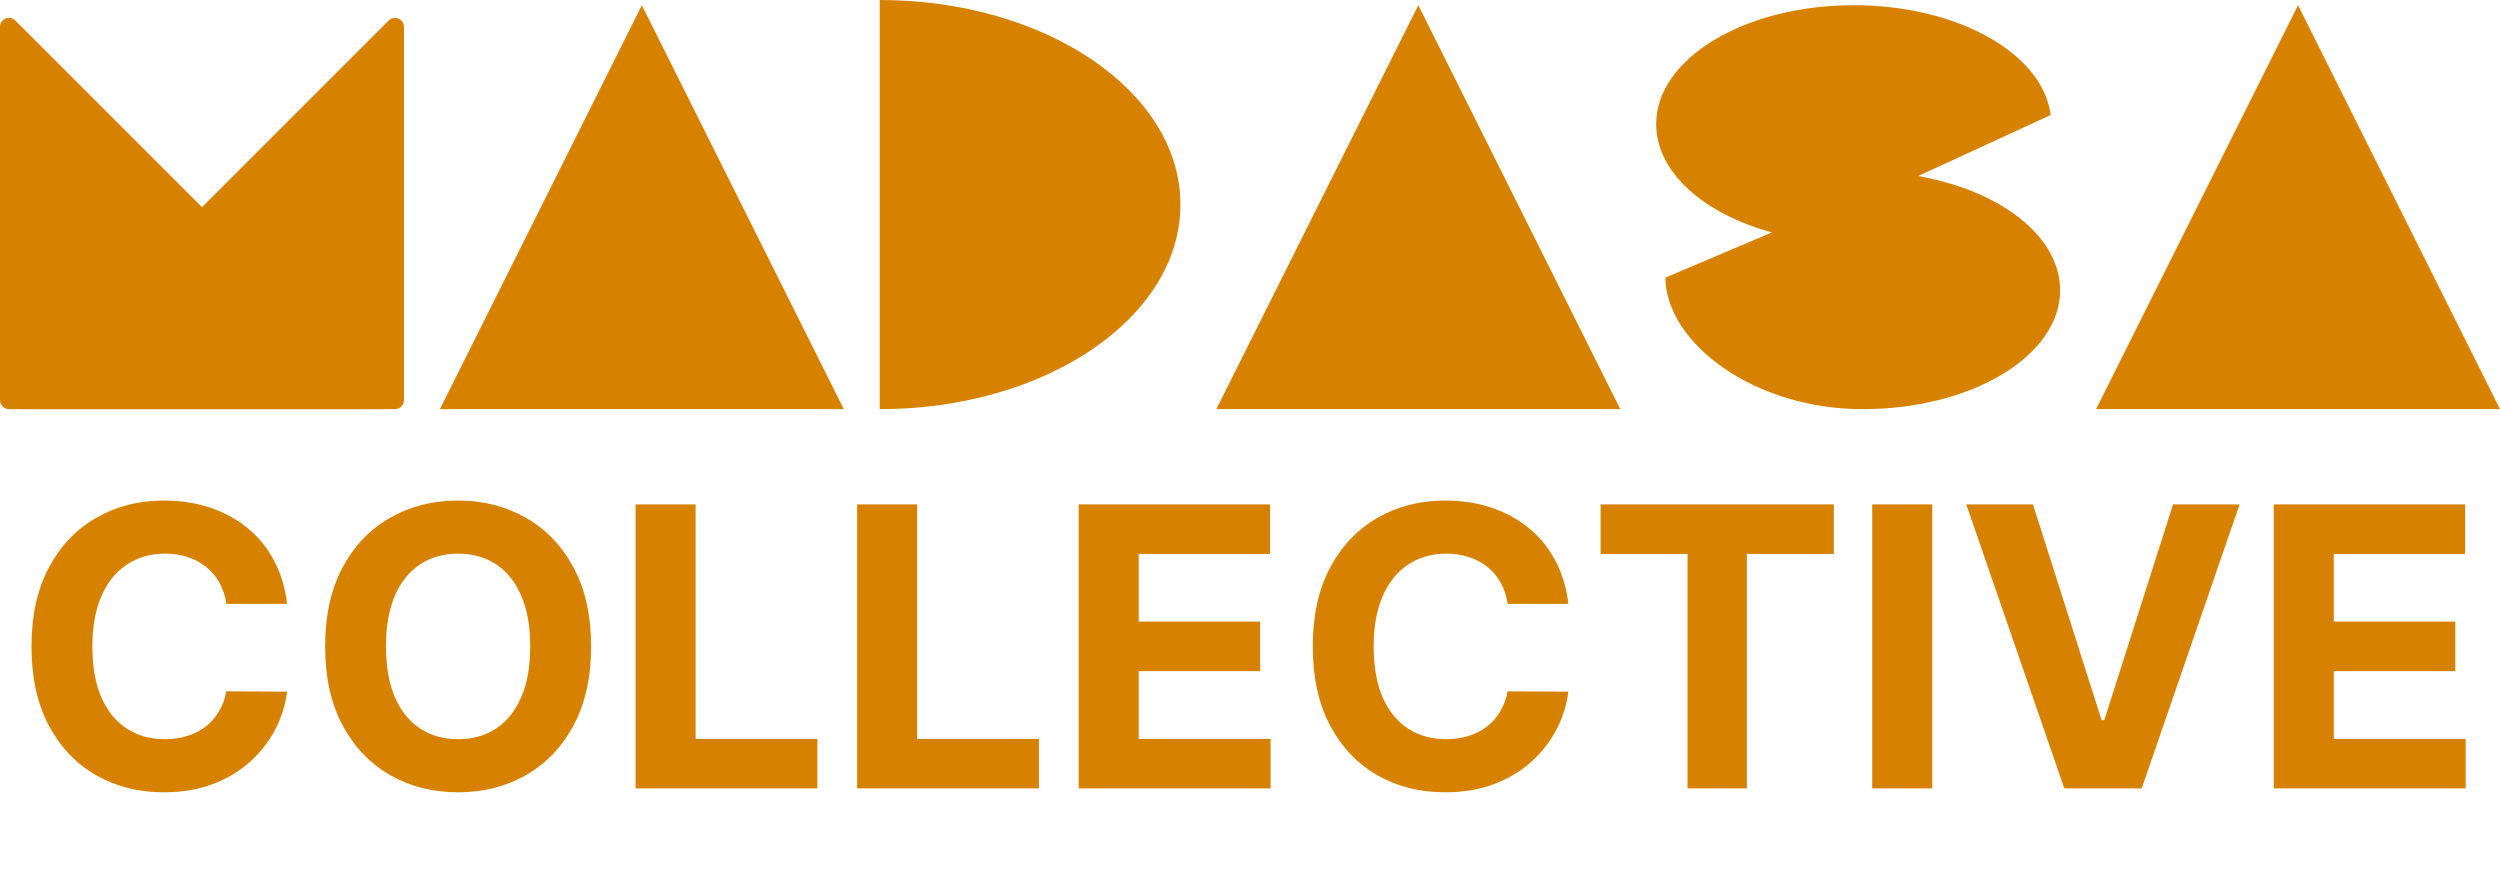 <svg width="1114" height="397" viewBox="0 0 1114 397" fill="none" xmlns="http://www.w3.org/2000/svg">
<path d="M127.916 269.076H100.852C100.358 265.575 99.349 262.464 97.825 259.746C96.301 256.986 94.344 254.638 91.955 252.702C89.566 250.766 86.806 249.283 83.675 248.253C80.585 247.223 77.228 246.708 73.603 246.708C67.053 246.708 61.348 248.335 56.487 251.589C51.627 254.802 47.857 259.499 45.18 265.677C42.502 271.815 41.163 279.271 41.163 288.045C41.163 297.067 42.502 304.646 45.18 310.784C47.899 316.922 51.688 321.556 56.549 324.687C61.41 327.817 67.033 329.383 73.418 329.383C77.002 329.383 80.318 328.909 83.366 327.962C86.455 327.014 89.195 325.634 91.584 323.822C93.973 321.968 95.951 319.723 97.516 317.087C99.122 314.45 100.235 311.443 100.852 308.065L127.916 308.189C127.216 313.997 125.465 319.599 122.664 324.996C119.904 330.351 116.176 335.15 111.48 339.393C106.825 343.594 101.264 346.931 94.797 349.403C88.371 351.833 81.1 353.048 72.985 353.048C61.698 353.048 51.606 350.494 42.708 345.386C33.852 340.278 26.849 332.884 21.7 323.204C16.592 313.523 14.038 301.804 14.038 288.045C14.038 274.246 16.633 262.506 21.823 252.825C27.014 243.145 34.058 235.771 42.955 230.704C51.853 225.597 61.863 223.043 72.985 223.043C80.318 223.043 87.115 224.072 93.376 226.132C99.678 228.192 105.26 231.199 110.121 235.153C114.982 239.067 118.936 243.866 121.985 249.55C125.074 255.235 127.051 261.744 127.916 269.076ZM263.39 288.045C263.39 301.845 260.775 313.585 255.543 323.266C250.353 332.946 243.268 340.34 234.287 345.448C225.349 350.515 215.297 353.048 204.134 353.048C192.888 353.048 182.796 350.494 173.857 345.386C164.918 340.278 157.854 332.884 152.663 323.204C147.473 313.523 144.878 301.804 144.878 288.045C144.878 274.246 147.473 262.506 152.663 252.825C157.854 243.145 164.918 235.771 173.857 230.704C182.796 225.597 192.888 223.043 204.134 223.043C215.297 223.043 225.349 225.597 234.287 230.704C243.268 235.771 250.353 243.145 255.543 252.825C260.775 262.506 263.39 274.246 263.39 288.045ZM236.265 288.045C236.265 279.106 234.926 271.568 232.248 265.43C229.612 259.293 225.884 254.638 221.064 251.466C216.245 248.294 210.601 246.708 204.134 246.708C197.667 246.708 192.023 248.294 187.204 251.466C182.384 254.638 178.635 259.293 175.958 265.43C173.322 271.568 172.003 279.106 172.003 288.045C172.003 296.984 173.322 304.523 175.958 310.66C178.635 316.798 182.384 321.453 187.204 324.625C192.023 327.797 197.667 329.383 204.134 329.383C210.601 329.383 216.245 327.797 221.064 324.625C225.884 321.453 229.612 316.798 232.248 310.66C234.926 304.523 236.265 296.984 236.265 288.045ZM283.21 351.318V224.773H309.964V329.259H364.216V351.318H283.21ZM381.934 351.318V224.773H408.689V329.259H462.941V351.318H381.934ZM480.659 351.318V224.773H565.929V246.832H507.414V276.985H561.542V299.044H507.414V329.259H566.176V351.318H480.659ZM698.854 269.076H671.79C671.296 265.575 670.286 262.464 668.762 259.746C667.238 256.986 665.281 254.638 662.892 252.702C660.503 250.766 657.743 249.283 654.612 248.253C651.523 247.223 648.166 246.708 644.541 246.708C637.991 246.708 632.286 248.335 627.425 251.589C622.564 254.802 618.795 259.499 616.117 265.677C613.44 271.815 612.101 279.271 612.101 288.045C612.101 297.067 613.44 304.646 616.117 310.784C618.836 316.922 622.626 321.556 627.487 324.687C632.347 327.817 637.97 329.383 644.355 329.383C647.939 329.383 651.255 328.909 654.303 327.962C657.393 327.014 660.132 325.634 662.521 323.822C664.911 321.968 666.888 319.723 668.453 317.087C670.06 314.45 671.172 311.443 671.79 308.065L698.854 308.189C698.154 313.997 696.403 319.599 693.602 324.996C690.842 330.351 687.114 335.15 682.418 339.393C677.763 343.594 672.202 346.931 665.735 349.403C659.308 351.833 652.038 353.048 643.923 353.048C632.636 353.048 622.544 350.494 613.646 345.386C604.789 340.278 597.786 332.884 592.637 323.204C587.529 313.523 584.975 301.804 584.975 288.045C584.975 274.246 587.57 262.506 592.761 252.825C597.951 243.145 604.995 235.771 613.893 230.704C622.791 225.597 632.801 223.043 643.923 223.043C651.255 223.043 658.052 224.072 664.313 226.132C670.616 228.192 676.198 231.199 681.058 235.153C685.919 239.067 689.874 243.866 692.922 249.55C696.012 255.235 697.989 261.744 698.854 269.076ZM713.22 246.832V224.773H817.15V246.832H778.408V351.318H751.962V246.832H713.22ZM861.021 224.773V351.318H834.266V224.773H861.021ZM905.896 224.773L936.482 320.918H937.656L968.304 224.773H997.963L954.339 351.318H919.86L876.175 224.773H905.896ZM1013.19 351.318V224.773H1098.46V246.832H1039.95V276.985H1094.08V299.044H1039.95V329.259H1098.71V351.318H1013.19Z" fill="#D78100"/>
<path fill-rule="evenodd" clip-rule="evenodd" d="M854.706 78.438L913.788 51.248C910.337 23.879 872.361 2.318 826.022 2.318C777.409 2.318 738 26.047 738 55.318C738 76.757 759.142 95.224 789.557 103.57L742.084 123.716C742.438 152.858 781.584 182.318 829.977 182.318C878.59 182.318 917.999 158.589 917.999 129.318C917.999 114.301 907.626 100.742 890.959 91.098C891.007 91.067 891.055 91.035 891.103 91.004L890.747 90.976C880.703 85.203 868.395 80.847 854.706 78.438Z" fill="#D78100"/>
<path d="M0 11.975C0 8.411 4.309 6.627 6.828 9.146L173.172 175.49C175.691 178.009 173.907 182.318 170.343 182.318H4C1.791 182.318 0 180.527 0 178.318V11.975Z" fill="#D78100"/>
<path d="M173.172 9.146C175.691 6.627 180 8.411 180 11.975V178.318C180 180.527 178.209 182.318 176 182.318H9.657C6.093 182.318 4.309 178.009 6.828 175.49L173.172 9.146Z" fill="#D78100"/>
<path d="M286 2.318L376 182.318H196L286 2.318Z" fill="#D78100"/>
<path d="M632 2.318L722 182.318H542L632 2.318Z" fill="#D78100"/>
<path d="M1024 2.318L1114 182.318H934L1024 2.318Z" fill="#D78100"/>
<path fill-rule="evenodd" clip-rule="evenodd" d="M392 182.318C466.006 182.318 526 141.505 526 91.159C526 40.813 466.006 -4.57764e-05 392 -4.57764e-05V182.318Z" fill="#D78100"/>
</svg>

